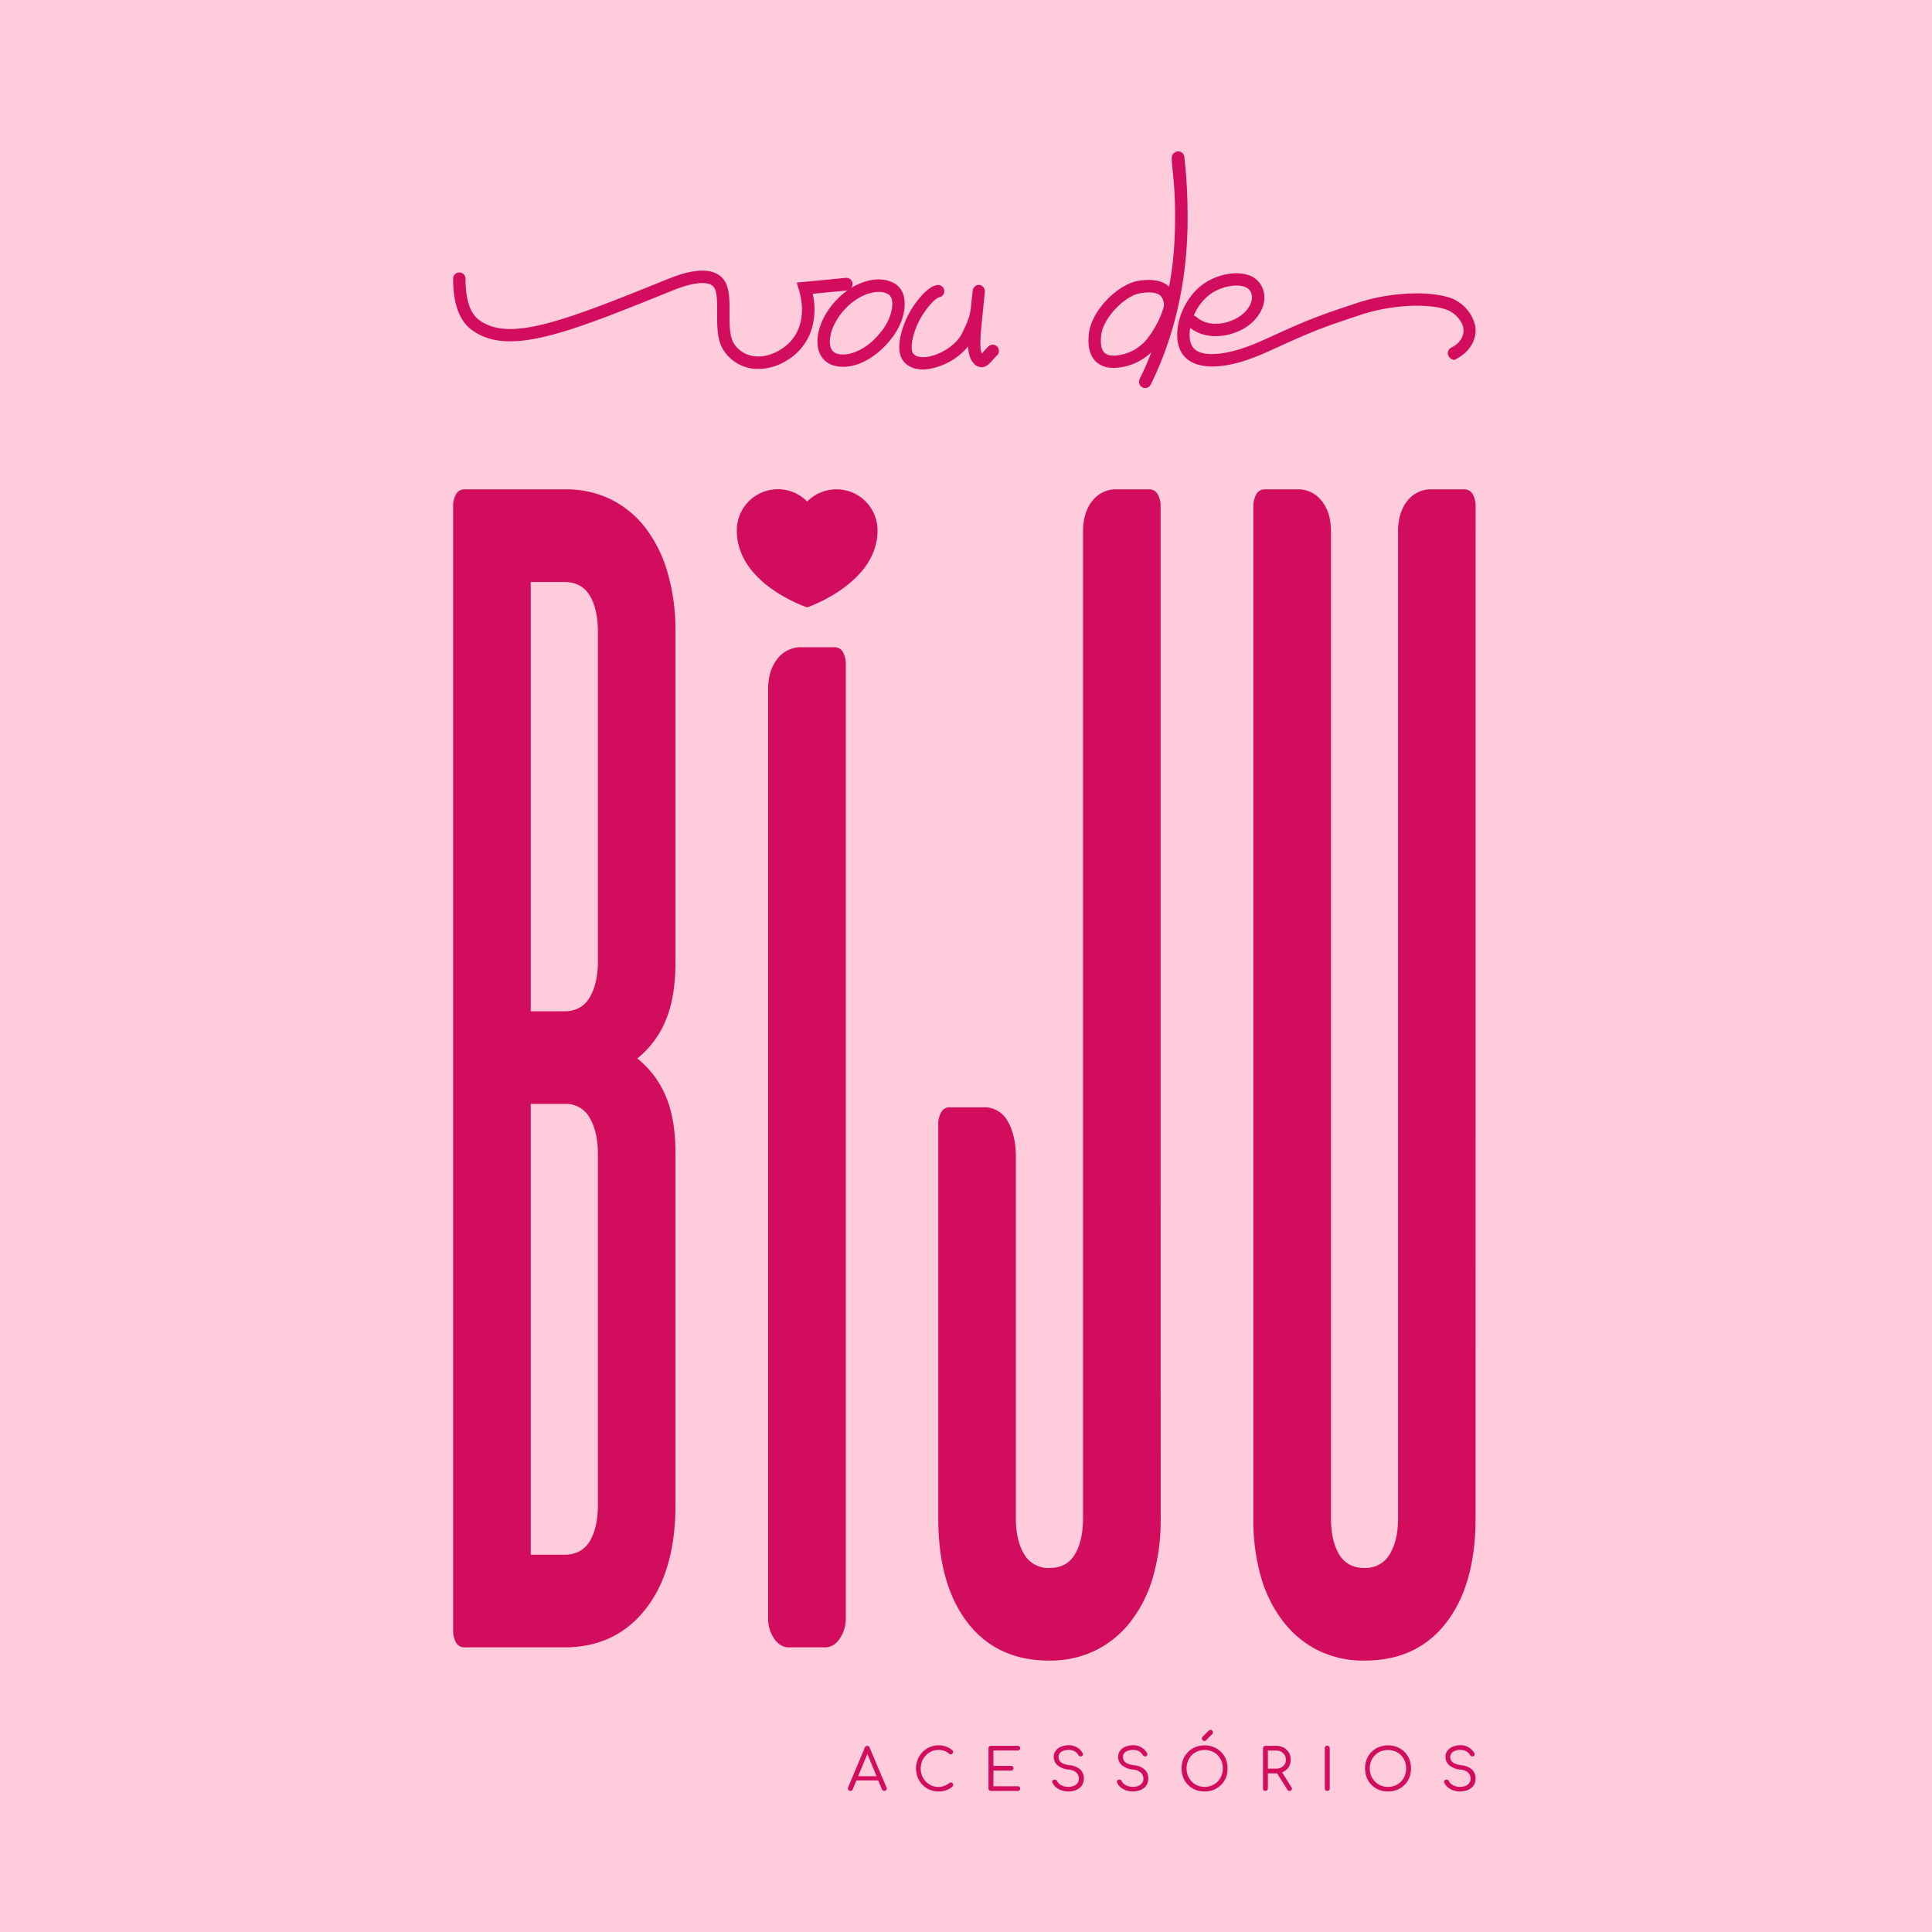 <svg id="BG-Claro-Logo-Escura" xmlns="http://www.w3.org/2000/svg" viewBox="0 0 800 800"><defs><style>.cls-1{fill:#ffccdb;}.cls-2{fill:#d30d5e;}</style></defs><rect class="cls-1" width="800" height="800"/><path class="cls-2" d="M346.34,202.62h0a17,17,0,0,0-12.1,5.06,17,17,0,0,0-29.14,12h0c0,22.26,29.14,31.82,29.14,31.82s29.13-9.86,29.13-31.82h0A17,17,0,0,0,346.34,202.62Z"/><path class="cls-2" d="M234.15,202.62a42.1,42.1,0,0,1,18.7,4.11,41,41,0,0,1,14.39,11.82,56,56,0,0,1,9.23,18.67,86,86,0,0,1,3.23,24.32V398.2q0,15.07-4.19,24.66a39.1,39.1,0,0,1-11.63,15.42,39.28,39.28,0,0,1,11.63,15.24q4.19,9.42,4.19,24.14V623.23q0,27.4-12.46,43.16t-33.57,15.75H192.43a3.9,3.9,0,0,1-3.6-2,10.05,10.05,0,0,1-1.2-5.14V209.82a10.05,10.05,0,0,1,1.2-5.14,3.91,3.91,0,0,1,3.6-2.06Zm13.42,58.92q0-9.26-3.35-14.9T233.67,241H219.76V418.75h13.91q7.19,0,10.55-5.82t3.35-14.73Zm0,216.12q0-8.9-3.35-14.72a11.12,11.12,0,0,0-10.31-5.83H219.76V643.78h13.91q7.19,0,10.55-5.65t3.35-14.9Z"/><path class="cls-2" d="M318.06,285.51q0-7.87,3.83-12.68A12.29,12.29,0,0,1,332,268h13.43a3.91,3.91,0,0,1,3.6,2,10.15,10.15,0,0,1,1.2,5.14V669.81a14.85,14.85,0,0,1-2.52,8.74c-1.68,2.4-3.72,3.59-6.12,3.59H326.69c-2.4,0-4.44-1.19-6.12-3.59a14.92,14.92,0,0,1-2.51-8.74Z"/><path class="cls-2" d="M480.61,628.71a85.1,85.1,0,0,1-3.24,24.49A54.72,54.72,0,0,1,468,671.7a41.42,41.42,0,0,1-14.62,11.81,42.61,42.61,0,0,1-18.83,4.11q-21.81,0-33.92-15.75t-12.11-43.16v-163a10.05,10.05,0,0,1,1.2-5.14,3.91,3.91,0,0,1,3.6-2.06h13.9a10.92,10.92,0,0,1,10.07,5.83q3.36,5.82,3.36,14.72V628.71q0,9.25,3.47,14.9a11.45,11.45,0,0,0,10.43,5.65q7.2,0,10.55-5.65t3.36-14.9V220.09q0-7.87,3.84-12.67a12.28,12.28,0,0,1,10.07-4.8h13.42a3.91,3.91,0,0,1,3.6,2.06,10.05,10.05,0,0,1,1.2,5.14Z"/><path class="cls-2" d="M611,628.71q0,27.4-12.11,43.16T565,687.62a42.32,42.32,0,0,1-18.94-4.11,41.77,41.77,0,0,1-14.51-11.81,54.72,54.72,0,0,1-9.35-18.5A85.1,85.1,0,0,1,519,628.71V209.82a10.05,10.05,0,0,1,1.2-5.14,3.91,3.91,0,0,1,3.6-2.06h13.43a12.28,12.28,0,0,1,10.06,4.8q3.84,4.8,3.84,12.67V628.71q0,9.25,3.36,14.9T565,649.26a11.45,11.45,0,0,0,10.43-5.65q3.47-5.65,3.47-14.9V220.09q0-7.87,3.84-12.67a12.28,12.28,0,0,1,10.07-4.8h13.43a3.91,3.91,0,0,1,3.59,2.06,10.05,10.05,0,0,1,1.2,5.14Z"/><path class="cls-2" d="M352.13,741.58a1,1,0,0,1-.88-.49,1.11,1.11,0,0,1-.06-1l6.93-16.48a1.05,1.05,0,0,1,1-.7,1,1,0,0,1,.95.7l7,16.51a1,1,0,0,1-.91,1.46,1,1,0,0,1-.57-.17,1,1,0,0,1-.41-.46l-6.36-15.58h.72L353.06,741a.9.9,0,0,1-.38.47A1.12,1.12,0,0,1,352.13,741.58Zm1.48-4.35.79-1.75H364l.81,1.75Z"/><path class="cls-2" d="M388.52,741.81a8.78,8.78,0,0,1-3.62-.74A9.42,9.42,0,0,1,380,736a10.26,10.26,0,0,1,0-7.45,9.34,9.34,0,0,1,4.92-5.09,8.9,8.9,0,0,1,3.65-.76,9.52,9.52,0,0,1,3.13.49,9,9,0,0,1,2.7,1.59.77.77,0,0,1,.27.37.68.68,0,0,1,0,.4.88.88,0,0,1-.18.33.6.6,0,0,1-.27.42,1,1,0,0,1-.54.16,1,1,0,0,1-.62-.24,6.13,6.13,0,0,0-2-1.21,7.27,7.27,0,0,0-2.53-.39,6.78,6.78,0,0,0-2.83.6,7.6,7.6,0,0,0-2.33,1.67,7.75,7.75,0,0,0-1.57,2.43,8.13,8.13,0,0,0,0,5.93,7.8,7.8,0,0,0,1.57,2.44,7.37,7.37,0,0,0,2.33,1.65,6.93,6.93,0,0,0,2.83.59,6.72,6.72,0,0,0,2.41-.43,8.4,8.4,0,0,0,2.2-1.22.9.9,0,0,1,.68-.21,1,1,0,0,1,.6.3.89.89,0,0,1,.25.68.92.92,0,0,1-.07.38,1.84,1.84,0,0,1-.22.36,7.8,7.8,0,0,1-2.73,1.56A9.89,9.89,0,0,1,388.52,741.81Z"/><path class="cls-2" d="M410.34,741.58a1,1,0,0,1-.75-.29,1,1,0,0,1-.28-.74V723.94a1,1,0,0,1,.28-.74,1,1,0,0,1,.75-.29h11.08a1,1,0,0,1,.72.28.93.93,0,0,1,.29.7.91.91,0,0,1-.29.68,1,1,0,0,1-.72.28H411.36v6.35h7.29a1,1,0,0,1,.74.29,1,1,0,0,1,0,1.4,1,1,0,0,1-.74.27h-7.29v6.48h10.06a1,1,0,0,1,.72.27,1,1,0,0,1,0,1.39,1,1,0,0,1-.72.28Z"/><path class="cls-2" d="M442.43,741.81a8.84,8.84,0,0,1-2.86-.45,7.2,7.2,0,0,1-2.31-1.28,5.15,5.15,0,0,1-1.45-1.92.74.74,0,0,1,0-.77,1,1,0,0,1,.68-.47.94.94,0,0,1,.71.08,1.11,1.11,0,0,1,.53.56,3.8,3.8,0,0,0,1,1.21,5,5,0,0,0,1.62.83,6.73,6.73,0,0,0,2.05.3,5.81,5.81,0,0,0,2.22-.4,3.56,3.56,0,0,0,1.55-1.18,3,3,0,0,0,.57-1.86,3.3,3.3,0,0,0-1-2.42,5.52,5.52,0,0,0-3.34-1.31,8,8,0,0,1-4.46-1.74,4.46,4.46,0,0,1-1.61-3.49,4.19,4.19,0,0,1,.81-2.57,5.19,5.19,0,0,1,2.22-1.67,8.31,8.31,0,0,1,3.21-.59,6.62,6.62,0,0,1,2.43.42,6.49,6.49,0,0,1,1.88,1.11,6.72,6.72,0,0,1,1.32,1.56,1,1,0,0,1,.21.82,1,1,0,0,1-.44.61,1,1,0,0,1-.8.06,1.12,1.12,0,0,1-.64-.51,5.27,5.27,0,0,0-.89-1.07,4.12,4.12,0,0,0-1.31-.77,6,6,0,0,0-4.82.45,2.54,2.54,0,0,0-1.17,2.27,2.82,2.82,0,0,0,.41,1.45,3.21,3.21,0,0,0,1.41,1.15,9.35,9.35,0,0,0,2.72.72,7.77,7.77,0,0,1,4.44,1.79,4.88,4.88,0,0,1,1.48,3.71,5.21,5.21,0,0,1-.49,2.32,4.56,4.56,0,0,1-1.37,1.68,6.27,6.27,0,0,1-2.05,1A8.46,8.46,0,0,1,442.43,741.81Z"/><path class="cls-2" d="M469.19,741.81a8.88,8.88,0,0,1-2.86-.45,7.05,7.05,0,0,1-2.3-1.28,5.18,5.18,0,0,1-1.46-1.92.76.76,0,0,1,0-.77,1,1,0,0,1,.68-.47,1,1,0,0,1,.72.08,1.09,1.09,0,0,1,.52.56,3.93,3.93,0,0,0,1,1.21,5.11,5.11,0,0,0,1.63.83,6.71,6.71,0,0,0,2,.3,5.74,5.74,0,0,0,2.22-.4,3.65,3.65,0,0,0,1.56-1.18,3,3,0,0,0,.57-1.86,3.3,3.3,0,0,0-1.05-2.42,5.55,5.55,0,0,0-3.35-1.31,8.05,8.05,0,0,1-4.46-1.74,4.46,4.46,0,0,1-1.61-3.49,4.19,4.19,0,0,1,.81-2.57,5.28,5.28,0,0,1,2.23-1.67,8.26,8.26,0,0,1,3.2-.59,6.68,6.68,0,0,1,2.44.42,6.43,6.43,0,0,1,1.87,1.11,6.53,6.53,0,0,1,1.33,1.56,1,1,0,0,1,.2.82.88.88,0,0,1-.44.61,1,1,0,0,1-.8.06,1.07,1.07,0,0,1-.63-.51,5,5,0,0,0-.9-1.07,4.07,4.07,0,0,0-1.3-.77,6,6,0,0,0-4.83.45,2.54,2.54,0,0,0-1.17,2.27,2.74,2.74,0,0,0,.42,1.45,3.21,3.21,0,0,0,1.41,1.15,9.27,9.27,0,0,0,2.71.72,7.74,7.74,0,0,1,4.44,1.79,4.89,4.89,0,0,1,1.49,3.71,5.35,5.35,0,0,1-.49,2.32,4.69,4.69,0,0,1-1.38,1.68,6.32,6.32,0,0,1-2,1A8.53,8.53,0,0,1,469.19,741.81Z"/><path class="cls-2" d="M498.8,741.81a10,10,0,0,1-3.83-.71,9.21,9.21,0,0,1-3-2,8.78,8.78,0,0,1-2-3,10.41,10.41,0,0,1-.7-3.84,10.3,10.3,0,0,1,.7-3.82,8.83,8.83,0,0,1,2-3,9.05,9.05,0,0,1,3-2,10,10,0,0,1,3.83-.72,9.87,9.87,0,0,1,3.81.72,9.26,9.26,0,0,1,3,2,8.71,8.71,0,0,1,2,3,10.3,10.3,0,0,1,.7,3.82,10.41,10.41,0,0,1-.7,3.84,8.66,8.66,0,0,1-2,3,9.42,9.42,0,0,1-3,2A9.87,9.87,0,0,1,498.8,741.81Zm0-1.91a7.52,7.52,0,0,0,3-.58,7.31,7.31,0,0,0,4-4.06,8.59,8.59,0,0,0,0-6,7.26,7.26,0,0,0-1.57-2.44,7.05,7.05,0,0,0-2.39-1.61,7.7,7.7,0,0,0-3-.57,7.88,7.88,0,0,0-3,.57,6.91,6.91,0,0,0-2.38,1.61,7.41,7.41,0,0,0-1.57,2.44,8.45,8.45,0,0,0,0,6,7.37,7.37,0,0,0,1.57,2.43,7.11,7.11,0,0,0,2.38,1.63A7.7,7.7,0,0,0,498.8,739.9Zm-.1-19a1,1,0,0,1-.72-.3,1,1,0,0,1-.28-.71,1.07,1.07,0,0,1,.21-.69l2.61-2.58a.92.92,0,0,1,.71-.31,1,1,0,0,1,.72.3,1.05,1.05,0,0,1,.29.75,1.15,1.15,0,0,1-.06.37.71.71,0,0,1-.23.32l-2.56,2.58A.9.9,0,0,1,498.7,720.91Z"/><path class="cls-2" d="M524,741.58a1,1,0,0,1-.74-.29,1,1,0,0,1-.29-.74V723.94a1,1,0,0,1,.29-.74,1,1,0,0,1,.74-.29h4.42a6.54,6.54,0,0,1,3.12.74,5.58,5.58,0,0,1,2.15,2.05,5.82,5.82,0,0,1,.77,3,5.48,5.48,0,0,1-.77,2.89,5.34,5.34,0,0,1-2.15,2,6.64,6.64,0,0,1-3.12.72H525v6.24a1,1,0,0,1-1,1Zm1-9.23h3.4a4.59,4.59,0,0,0,2.09-.46,3.76,3.76,0,0,0,1.44-1.29,3.44,3.44,0,0,0,.53-1.88,3.85,3.85,0,0,0-.53-2,3.7,3.7,0,0,0-1.44-1.36,4.36,4.36,0,0,0-2.09-.49H525Zm8.94,9.23a.94.94,0,0,1-.52-.14.86.86,0,0,1-.36-.39l-4.52-7.19,2-.53,4.18,6.67a1.06,1.06,0,0,1,.14,1.09A1,1,0,0,1,533.92,741.58Z"/><path class="cls-2" d="M549.57,741.58a1,1,0,0,1-1-1V723.94a1,1,0,0,1,1.76-.74,1,1,0,0,1,.29.74v16.61a1,1,0,0,1-.29.74A1,1,0,0,1,549.57,741.58Z"/><path class="cls-2" d="M574.76,741.81a9.88,9.88,0,0,1-3.82-.71,9.15,9.15,0,0,1-3-2,8.78,8.78,0,0,1-2-3,10.41,10.41,0,0,1-.69-3.84,10.3,10.3,0,0,1,.69-3.82,8.83,8.83,0,0,1,2-3,9,9,0,0,1,3-2,10.47,10.47,0,0,1,7.63,0,9.26,9.26,0,0,1,3,2,8.88,8.88,0,0,1,2,3,10.3,10.3,0,0,1,.69,3.82,10.41,10.41,0,0,1-.69,3.84,8.82,8.82,0,0,1-2,3,9.42,9.42,0,0,1-3,2A9.87,9.87,0,0,1,574.76,741.81Zm0-1.91a7.6,7.6,0,0,0,3-.58,7.46,7.46,0,0,0,2.39-1.63,7.19,7.19,0,0,0,1.56-2.43,8.59,8.59,0,0,0,0-6,7.11,7.11,0,0,0-4-4.05,8.21,8.21,0,0,0-6,0,7,7,0,0,0-2.39,1.61,7.58,7.58,0,0,0-1.57,2.44,8.45,8.45,0,0,0,0,6,7.53,7.53,0,0,0,1.57,2.43,7.15,7.15,0,0,0,2.39,1.63A7.62,7.62,0,0,0,574.76,739.9Z"/><path class="cls-2" d="M604.68,741.81a8.84,8.84,0,0,1-2.86-.45,7.2,7.2,0,0,1-2.31-1.28,5.15,5.15,0,0,1-1.45-1.92.74.74,0,0,1,0-.77,1,1,0,0,1,.68-.47.94.94,0,0,1,.71.08,1.11,1.11,0,0,1,.53.56,3.8,3.8,0,0,0,1,1.21,5,5,0,0,0,1.62.83,6.73,6.73,0,0,0,2,.3,5.81,5.81,0,0,0,2.22-.4,3.56,3.56,0,0,0,1.55-1.18,3,3,0,0,0,.57-1.86,3.3,3.3,0,0,0-1-2.42,5.52,5.52,0,0,0-3.34-1.31,8,8,0,0,1-4.46-1.74,4.46,4.46,0,0,1-1.61-3.49,4.19,4.19,0,0,1,.81-2.57,5.19,5.19,0,0,1,2.22-1.67,8.31,8.31,0,0,1,3.21-.59,6.62,6.62,0,0,1,2.43.42,6.49,6.49,0,0,1,1.88,1.11,6.72,6.72,0,0,1,1.32,1.56,1,1,0,0,1,.21.82,1,1,0,0,1-.44.61,1,1,0,0,1-.8.06,1.12,1.12,0,0,1-.64-.51,5.27,5.27,0,0,0-.89-1.07,4.12,4.12,0,0,0-1.31-.77,6,6,0,0,0-4.82.45,2.54,2.54,0,0,0-1.17,2.27,2.82,2.82,0,0,0,.41,1.45,3.21,3.21,0,0,0,1.41,1.15,9.35,9.35,0,0,0,2.72.72,7.77,7.77,0,0,1,4.44,1.79,4.88,4.88,0,0,1,1.48,3.71,5.21,5.21,0,0,1-.49,2.32,4.66,4.66,0,0,1-1.37,1.68,6.27,6.27,0,0,1-2,1A8.46,8.46,0,0,1,604.68,741.81Z"/><path class="cls-2" d="M314.07,152.78A17,17,0,0,1,299.58,145c-2.69-4.25-2.65-10-2.62-15.59,0-4.35.05-8.85-1.48-10.66-2.08-2.45-8.35-1.94-16.36,1.32l-.09,0c-23.12,9.39-39.24,15.79-52.07,19-14.61,3.65-24.36,2.89-31.61-2.45-5.14-3.78-7.74-10.93-7.72-21.24a2.58,2.58,0,0,1,2.57-2.56h0a2.58,2.58,0,0,1,2.56,2.59c0,8.57,1.87,14.32,5.62,17.08,3.47,2.56,7.68,3.75,12.92,3.75,13.49,0,33.8-7.93,65.79-20.93l.08,0c7.5-3.06,17.45-5.51,22.22.12,2.75,3.25,2.72,8.47,2.69,14,0,4.84-.06,9.84,1.83,12.82,3.05,4.84,10.27,7.77,18.9,2.76,8.23-4.78,11.22-14.11,8-25l-.89-3,20.26-1.94A2.56,2.56,0,0,1,353,118a2.63,2.63,0,0,1-2.41,2.3l-14.08,1.35a28.43,28.43,0,0,1-.75,15.63A23.27,23.27,0,0,1,325.4,149.5,22.59,22.59,0,0,1,314.07,152.78Z"/><path class="cls-2" d="M349.06,151.89c-3.54,0-6.48-1.2-8.28-3.38-4.36-5.27-2.35-15.27,4.66-23.28,7.49-8.56,18.29-11.9,25.13-7.76h0a8.43,8.43,0,0,1,3.81,5.92c.93,4.94-1,11.31-5.12,16.62-5.62,7.32-13.07,11.76-19.92,11.88Zm14.78-31c-4.26,0-9.9,2.45-14.54,7.75-5.64,6.43-6.91,13.79-4.57,16.63.83,1,2.46,1.55,4.52,1.52s9-.86,15.95-9.88c3.6-4.69,4.68-9.68,4.14-12.54a3.62,3.62,0,0,0-1.43-2.48h0A7.79,7.79,0,0,0,363.84,120.86Z"/><path class="cls-2" d="M382.19,153c-3.64,0-6.55-1.29-8.29-3.7-3.81-5.28.22-16.71,4.6-22.93,5.14-7.31,8.47-8.27,9.66-8.34a2.56,2.56,0,0,1,.57,5.09c-.28.11-2.4,1-6,6.2-4.41,6.27-6.27,14.72-4.63,17,1.14,1.58,3.61,1.64,5,1.54,5.15-.4,12.46-4.36,15.14-9.63,3.42-6.73,3.61-8.69,4.06-13.42.12-1.26.26-2.68.47-4.41A2.65,2.65,0,0,1,405,118a2.57,2.57,0,0,1,2.79,2.79c-.31,3.34-.62,6.34-.89,9-.86,8.37-1.46,14.18-.33,16.6l.74-.82c.55-.63,1.17-1.33,1.91-2.06a2.63,2.63,0,0,1,3.33-.31,2.57,2.57,0,0,1,.3,3.94c-.62.6-1.16,1.22-1.69,1.82-1.4,1.59-2.72,3.08-4.74,3.1h0a4.26,4.26,0,0,1-3.19-1.56c-1.54-1.7-2.21-3.93-2.35-7.08a26.68,26.68,0,0,1-17.45,9.51C383,153,382.6,153,382.19,153Zm6.28-29.85Zm0,0Zm0,0Z"/><path class="cls-2" d="M474.19,160.67a2.56,2.56,0,0,1-1.41-.43,2.63,2.63,0,0,1-.83-3.38c1.8-3.66,3.4-7.32,4.8-11a23.17,23.17,0,0,1-14.27,6.41c-4.75.41-7.45-1.26-8.88-2.74-2.38-2.44-3.29-6.27-2.71-11.37,1.12-9.91,12.25-20.46,20.23-21.83,5.86-1,10.21-.2,12.94,2.36,2.43-11.92,2.73-25.36,2.43-35.73-.24-5.72-.7-10.29-1-13.32-.43-4.29-.5-5.06.43-6.08a2.61,2.61,0,0,1,1.94-.87A2.57,2.57,0,0,1,490.41,65a216.94,216.94,0,0,1,1.34,22.53c.29,18.12-2,44.86-15.26,71.72A2.56,2.56,0,0,1,474.19,160.67Zm1.52-39.58a22.92,22.92,0,0,0-3.73.35c-6,1-15.15,10-16,17.35-.39,3.45.05,6,1.29,7.21,1,1,2.56,1.39,4.76,1.21a18.52,18.52,0,0,0,13.29-7.31A40.08,40.08,0,0,0,481.91,127a5.9,5.9,0,0,0-1.28-4.46C479.65,121.59,478,121.09,475.71,121.09Z"/><path class="cls-2" d="M502,151.76c-5.16,0-9.18-1.42-11.67-4.28s-3.36-7.14-2.61-12.19c1.12-7.46,5.64-14.65,11.53-18.34,5.29-3.31,11.91-4.6,16.86-3.28a9.55,9.55,0,0,1,6.21,4.62,10.68,10.68,0,0,1,.59,8.65c-1.43,4.19-5.08,8-9.76,10.08-7.31,3.3-15.15,2.8-20.31-1.24h0c-.59,3.61-.08,6.66,1.37,8.34,3.65,4.21,14.88,3,27.93-2.88l.07,0c18.29-8.32,21.59-9.82,39.83-15.82,15.43-5.07,32.25-4.82,39.6-1.64a16.19,16.19,0,0,1,9.12,10.72c1.06,4.5-1,11.05-8.68,14.59-3.28-.91-3.14-4.16-1.14-5.15,4.86-2.39,5.7-6.47,4.69-9.31a11.58,11.58,0,0,0-6-6.14c-6.33-2.74-21.88-2.82-36,1.81-18,5.91-21.23,7.39-39.3,15.61l-.07,0C515.72,149.8,508.08,151.76,502,151.76Zm-7.68-21.06a2.49,2.49,0,0,1,1.16.6c3.61,3.28,9.72,3.68,15.55,1,3.37-1.53,6.06-4.23,7-7.07a5.58,5.58,0,0,0-.26-4.58,4.52,4.52,0,0,0-3-2.07c-3.53-.95-8.79.15-12.81,2.67A20.62,20.62,0,0,0,494.33,130.7Z"/></svg>